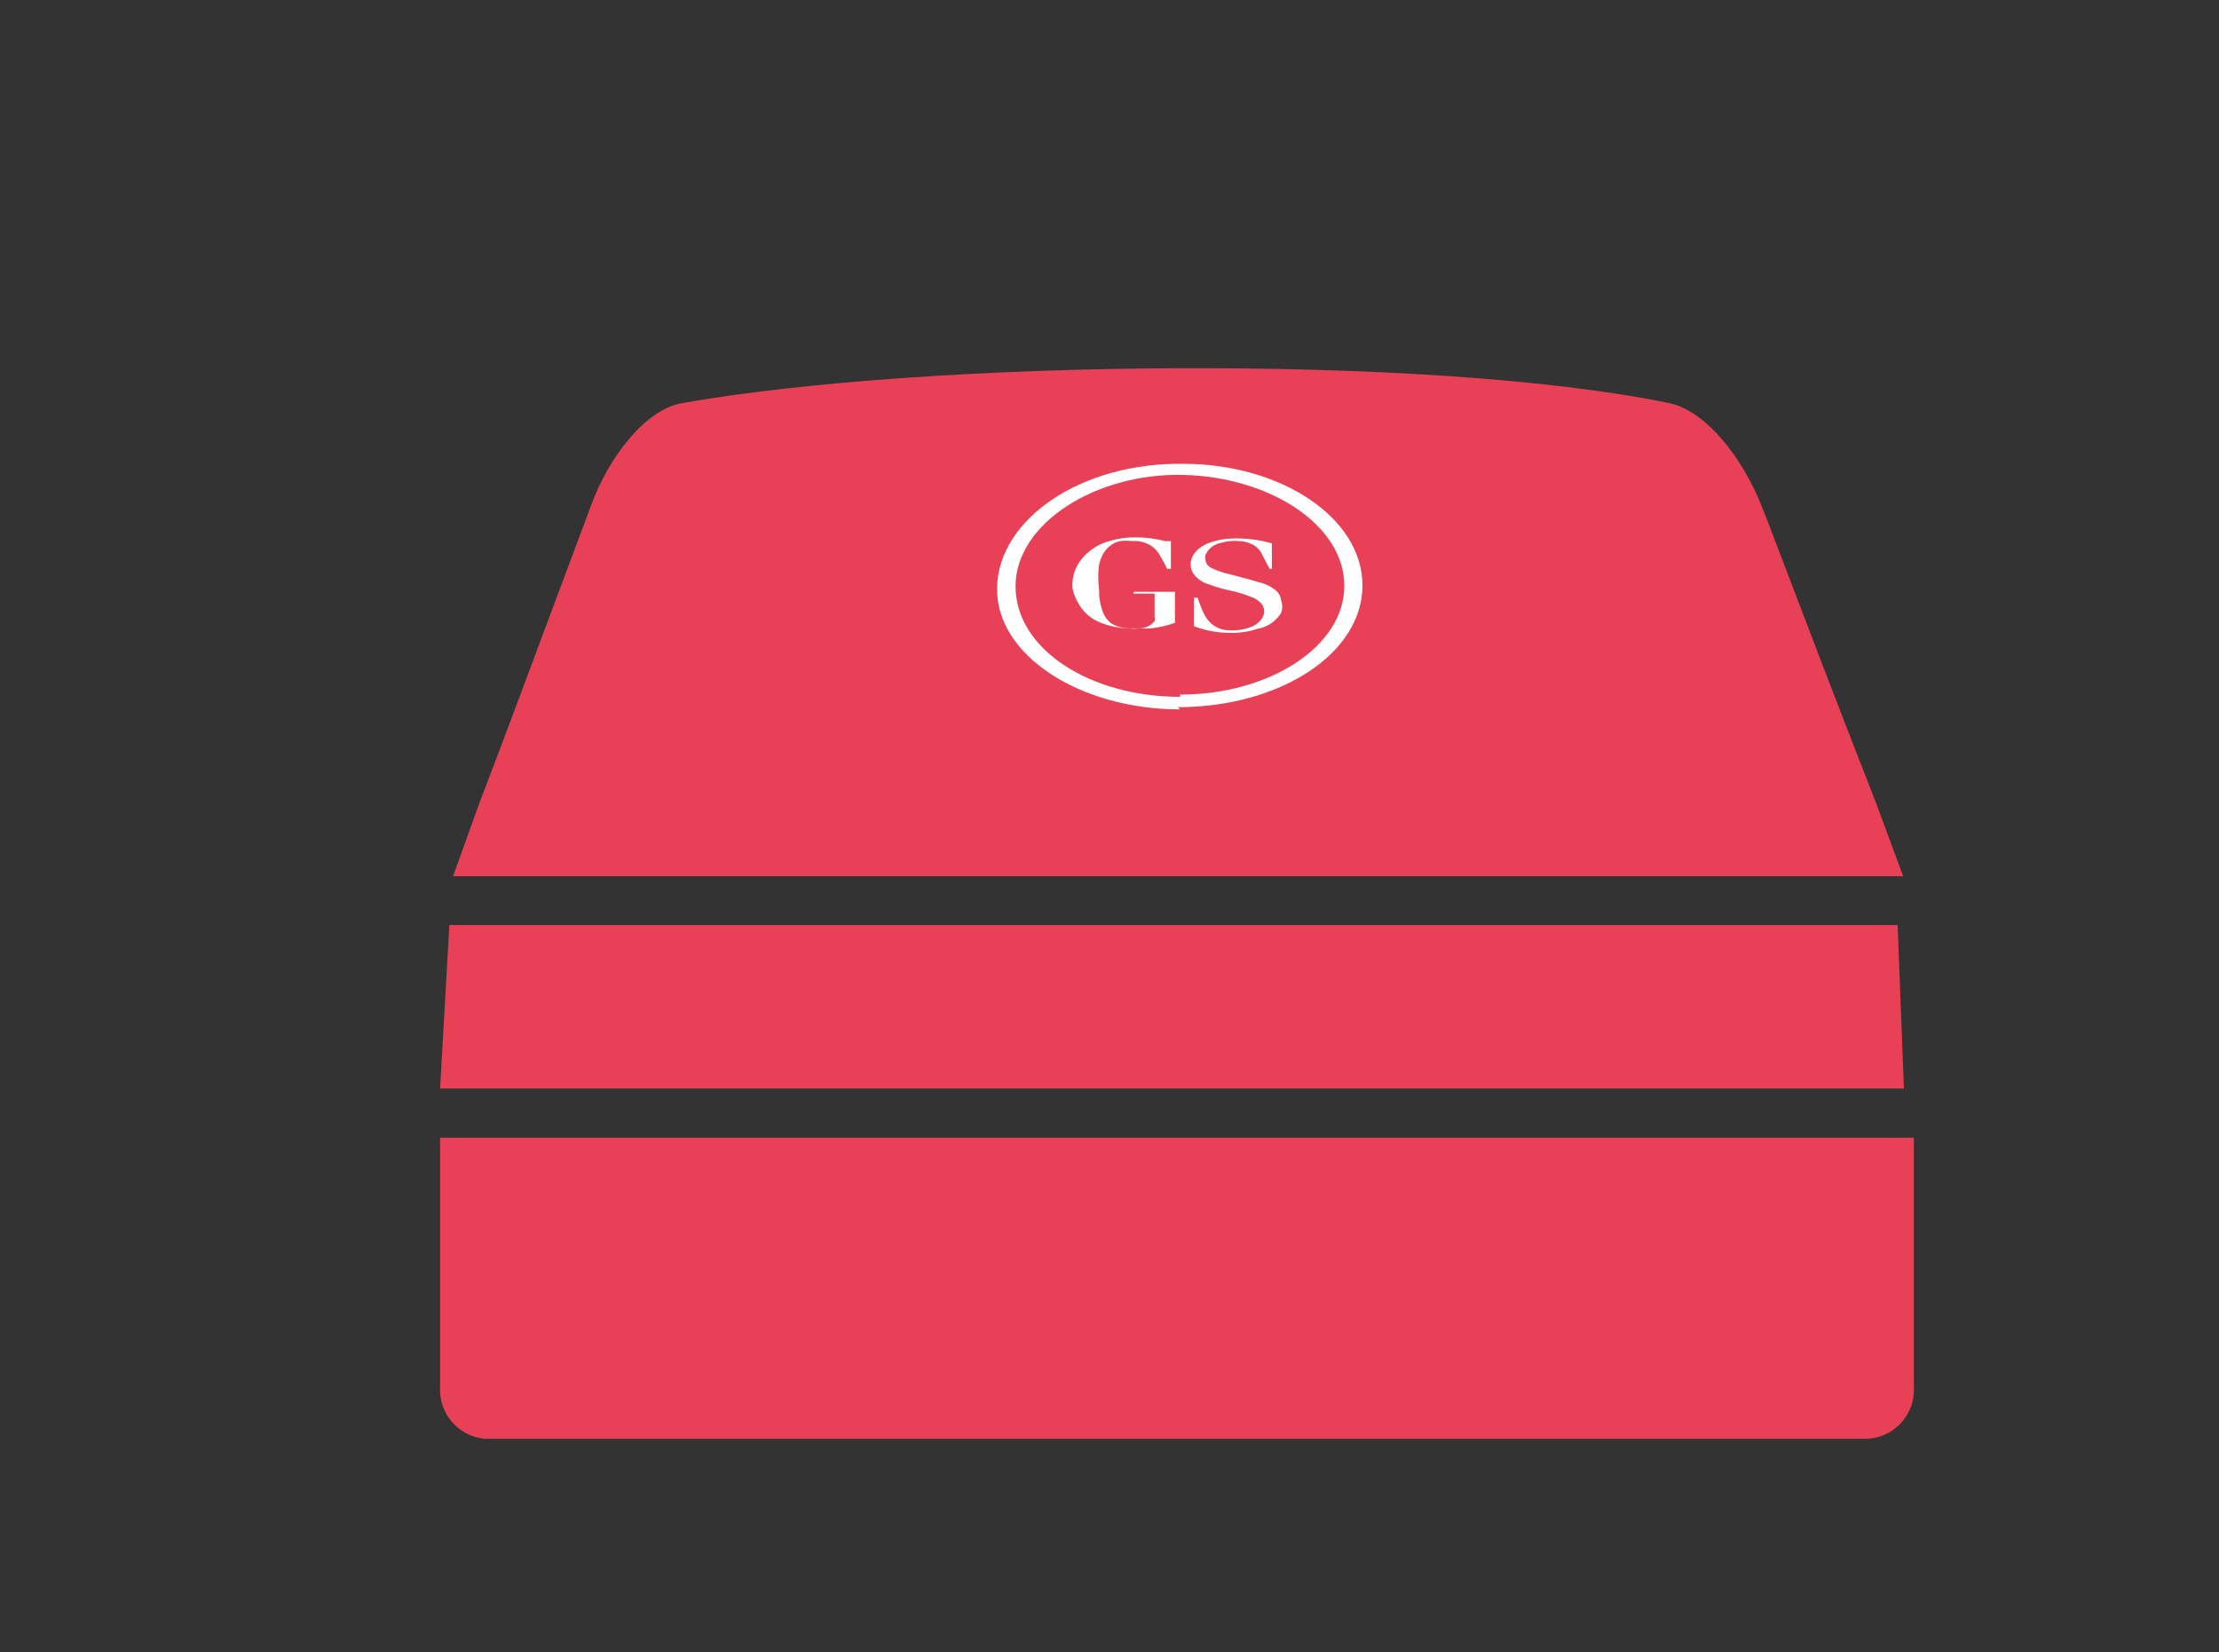 <svg id="Слой_1" data-name="Слой 1" xmlns="http://www.w3.org/2000/svg" viewBox="0 0 60 44.67"><rect x="0" y="0" width="60" height="44.67" fill="#333333" stroke="none"/><defs><style>.cls-1{fill:#e84157;}.cls-2{fill:#fff;}</style></defs><title>Icons GS </title><path class="cls-1" d="M11.9,37.51a1.33,1.33,0,0,0,1.22,1.39H50.49a1.33,1.33,0,0,0,1.26-1.39V30.76H11.9Z"/><path class="cls-1" d="M47.76,14l-.13-.32c-.51-1.31-1.52-2.58-2.49-2.78-6.53-1.35-20.13-1.17-26.7,0-1,.17-2,1.49-2.46,2.77l-1.29,3.45c-.56,1.5-1.14,3.06-1.72,4.57l-.72,2H51.46l-.74-2C49.7,19.1,48.71,16.49,47.76,14Z"/><polygon class="cls-1" points="51.48 29.43 11.9 29.43 12.15 25.01 51.31 25.01 51.48 29.43"/><path class="cls-2" d="M31.91,18.78c2.41,0,4.44-1.3,4.44-2.94s-2-2.94-4.35-3-4.53,1.3-4.54,3,2,3,4.45,3m0,.34c-2.71,0-5-1.47-4.95-3.31S29.23,12.5,32,12.54c2.63,0,4.85,1.46,4.84,3.3s-2.24,3.28-5,3.28"/><path class="cls-2" d="M31.66,15.38h-.1l0,0c-.06-.11-.11-.22-.18-.33a.76.76,0,0,0-.25-.29.81.81,0,0,0-.52-.13,1.12,1.12,0,0,0-.32,0,.69.69,0,0,0-.42.28,1,1,0,0,0-.15.35,2.67,2.67,0,0,0,0,.69,1.5,1.5,0,0,0,.1.59.66.66,0,0,0,.21.3.81.81,0,0,0,.43.14,1.24,1.24,0,0,0,.43,0,.51.51,0,0,0,.33-.19.17.17,0,0,0,0-.1v-.64h-.57V16H32V16h-.23v.84s0,0,0,0a3,3,0,0,1-.67.15l-.46,0a2.22,2.22,0,0,1-.94-.18,1.14,1.14,0,0,1-.53-.48A1.27,1.27,0,0,1,29,15.9a1.12,1.12,0,0,1,.17-.68,1.45,1.45,0,0,1,.86-.6,2.34,2.34,0,0,1,.59-.09,3.17,3.17,0,0,1,.88.1l.16,0,0,0v.68h0"/><path class="cls-2" d="M34.43,15.38h-.1l0,0L34.13,15a.57.57,0,0,0-.23-.26.84.84,0,0,0-.39-.11,1.38,1.38,0,0,0-.54.06.54.54,0,0,0-.38.33c0,.15,0,.27.22.36a2.25,2.25,0,0,0,.46.15c.26.07.51.13.76.21a1.1,1.1,0,0,1,.45.21.41.41,0,0,1,.16.28.5.5,0,0,1,0,.34A.92.92,0,0,1,34,17a2.09,2.09,0,0,1-.67.11,2.79,2.79,0,0,1-1.05-.18s0,0,0,0v-.77h.1l0,0c.05.13.09.26.15.38a.87.87,0,0,0,.26.35.74.74,0,0,0,.45.15,1.35,1.35,0,0,0,.61-.1c.29-.13.41-.38.28-.59a.62.62,0,0,0-.3-.21,3.2,3.2,0,0,0-.55-.17,4,4,0,0,1-.62-.18.75.75,0,0,1-.41-.31c-.15-.29,0-.65.49-.82a2.13,2.13,0,0,1,.57-.1,3.48,3.48,0,0,1,1.08.13l0,0v.69h0"/></svg>
